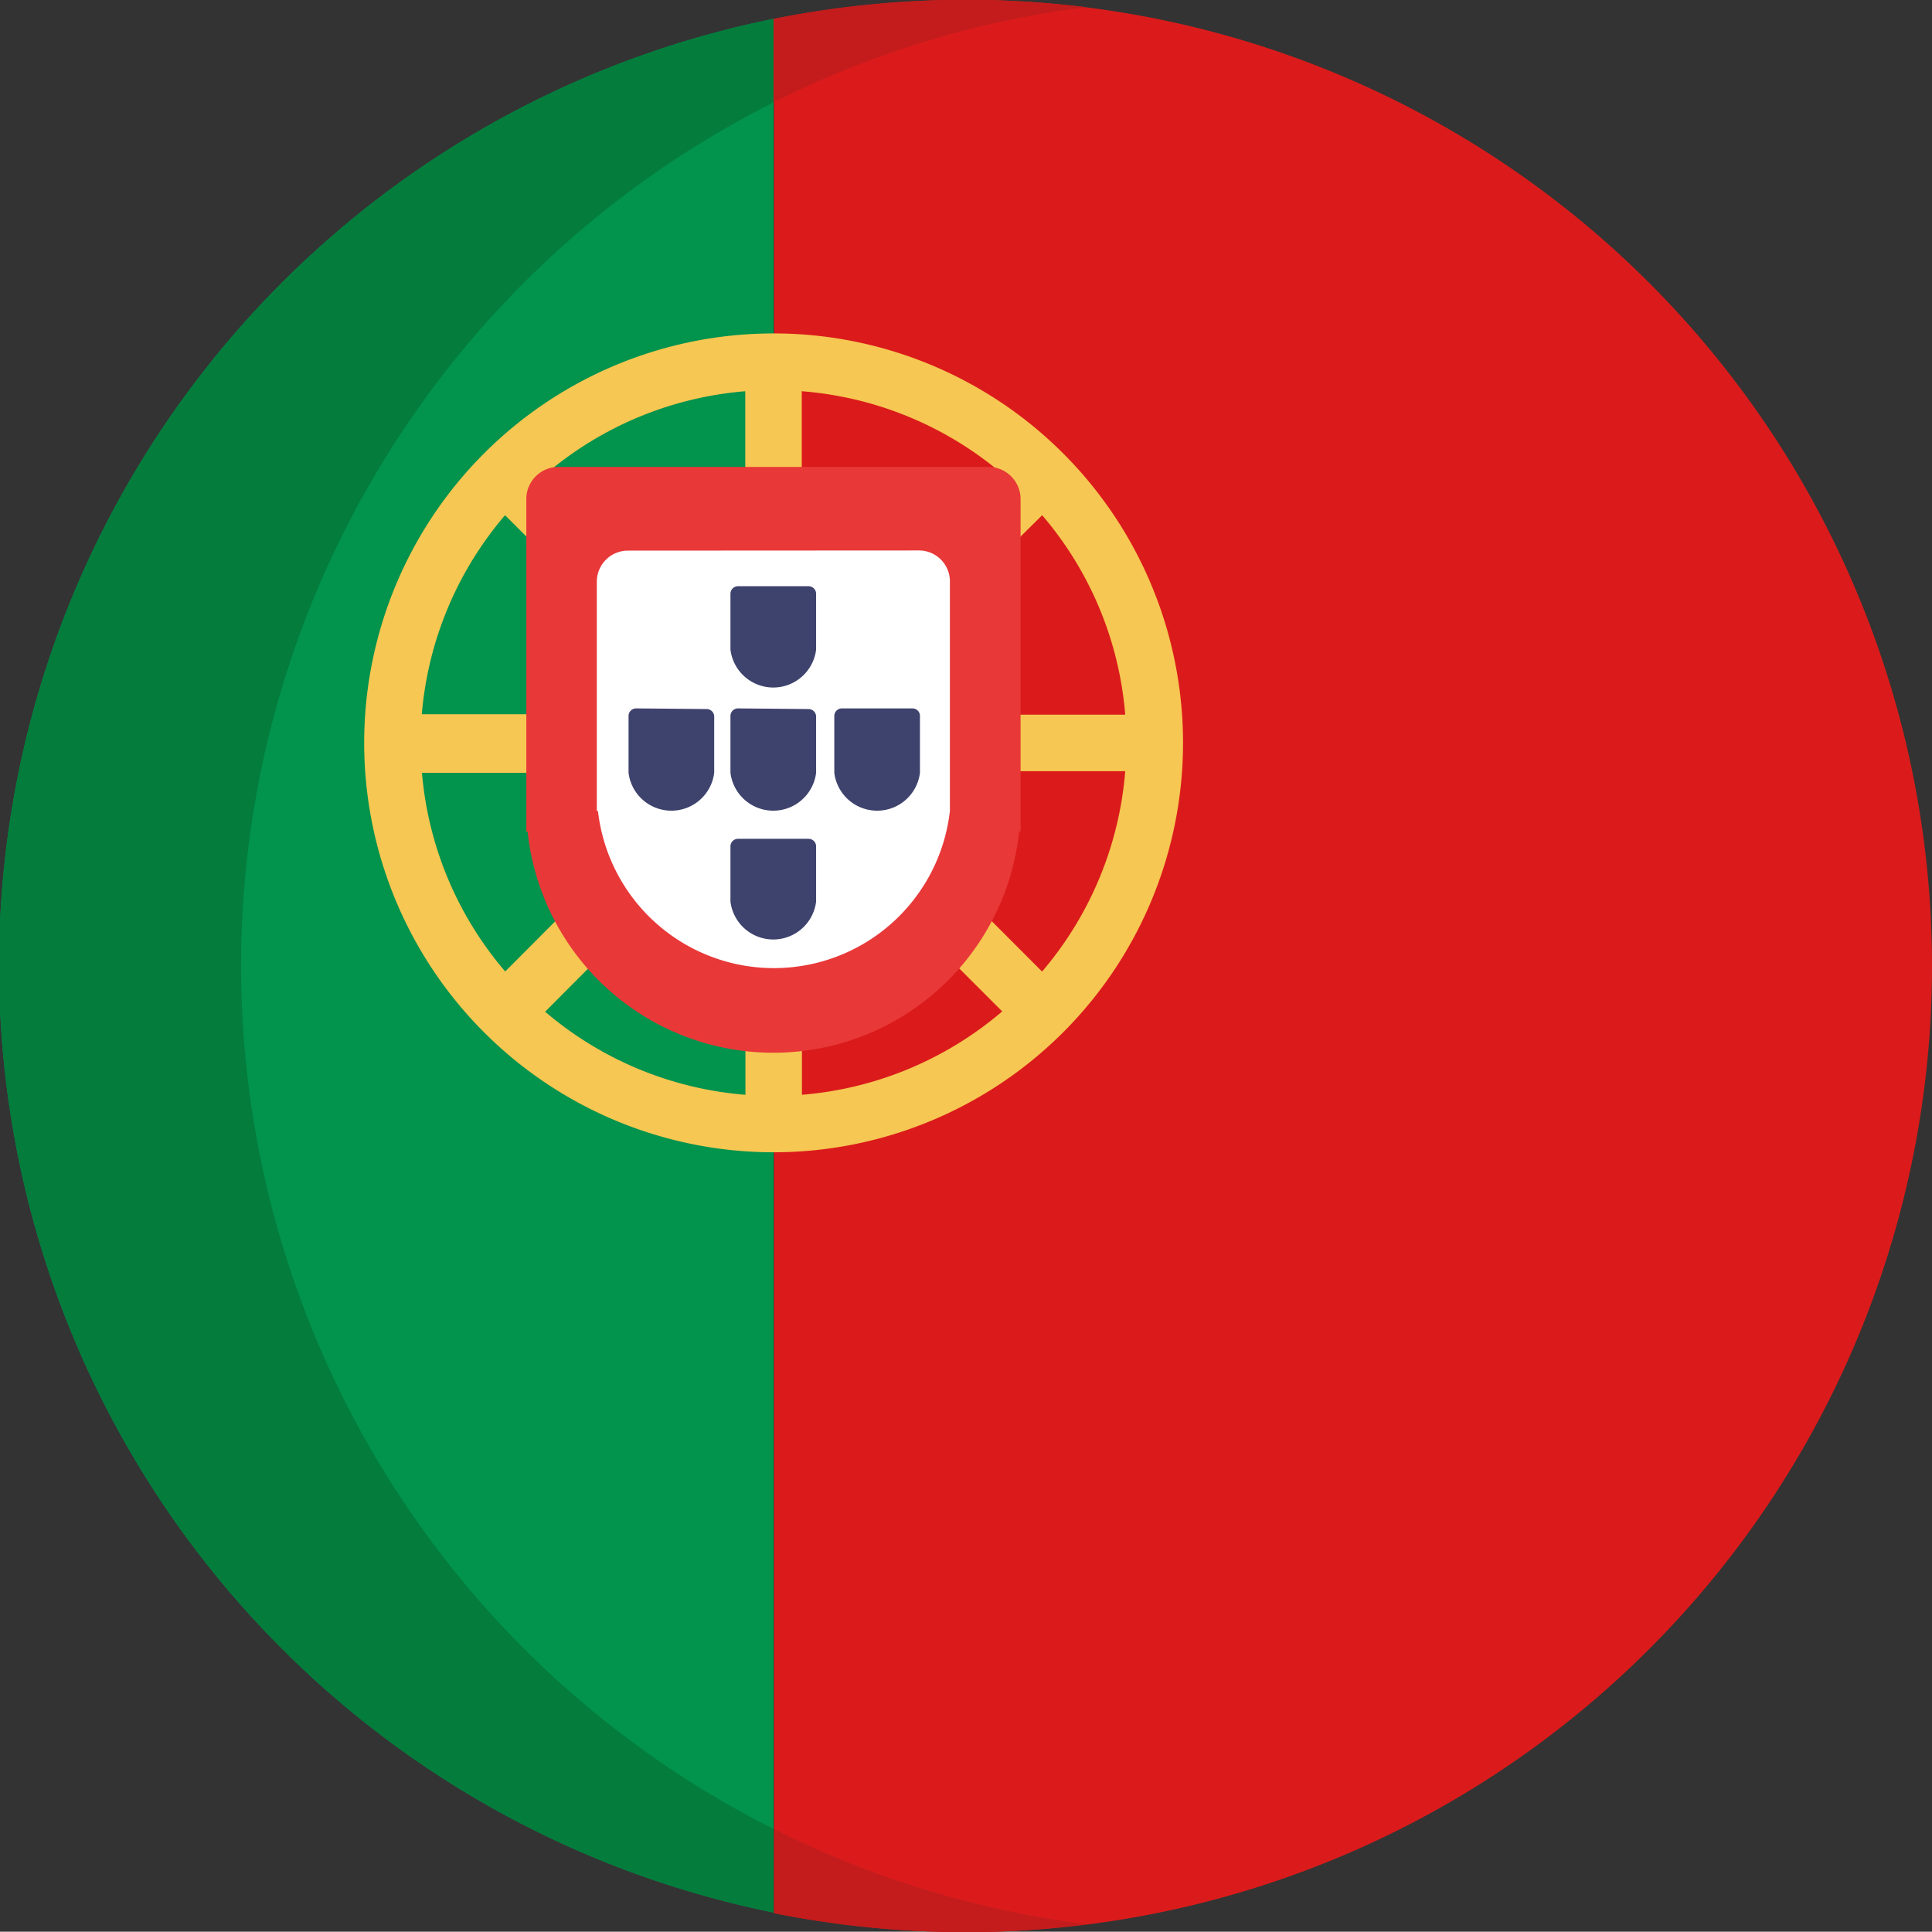 <svg xmlns="http://www.w3.org/2000/svg" viewBox="0 0 120 119.98"><rect x="0" y="0" width="120" height="119.98" fill="#333333" stroke="none"/><defs><style>.cls-1{fill:#02934d;}.cls-2{fill:#db1b1b;}.cls-3{fill:#f6c752;}.cls-4{fill:#e83838;}.cls-5{fill:#fff;}.cls-6{fill:#3e436d;}.cls-7{fill:#037c3c;}.cls-8{fill:#c41c1c;}</style></defs><g id="Camada_2" data-name="Camada 2"><g id="Camada_1-2" data-name="Camada 1"><g id="Icons"><path class="cls-1" d="M48.05,1.17V118.79a60,60,0,0,1,0-117.62Z"/><path class="cls-2" d="M120,60a60,60,0,0,1-59,60H59a60.6,60.6,0,0,1-10.92-1.17V1.17A61,61,0,0,1,58.83,0h2.34A60,60,0,0,1,120,60Z"/><path class="cls-3" d="M48.05,20.71A25.43,25.43,0,1,0,73.48,46.15,25.43,25.43,0,0,0,48.05,20.71ZM69.89,44.39H52.29l.35-.36,6.4-6.4L64.73,32A21.74,21.74,0,0,1,69.89,44.39ZM49.8,24.3a21.85,21.85,0,0,1,12,4.76l.47.4L49.8,41.9Zm-3.51,0V41.9l-.63-.63-7-7.05-4.77-4.76.47-.4A21.85,21.85,0,0,1,46.29,24.3ZM31.37,32l5.68,5.68L43.45,44l.35.36H26.2A21.81,21.81,0,0,1,31.37,32Zm-5.16,16h17.6l-2.44,2.44L38,53.69,34.5,57.21l-3.12,3.13A21.79,21.79,0,0,1,26.2,47.9ZM46.3,68a21.84,21.84,0,0,1-12.44-5.16l2.67-2.68L40,56.7l6.3-6.3Zm3.51,0V50.38L62.25,62.82A21.88,21.88,0,0,1,49.8,68Zm14.92-7.65L58.09,53.7l-3.35-3.35L52.29,47.9h17.6a21.84,21.84,0,0,1-5.16,12.44Z"/><path class="cls-4" d="M34.69,29a2,2,0,0,0-2,2V51.65h.08a15.35,15.35,0,0,0,30.53,0h.09V31a2,2,0,0,0-2-2Z"/><path class="cls-5" d="M39,34.2a1.93,1.93,0,0,0-1.93,1.92V50.37h.07a11,11,0,0,0,21.86,0H59V36.11a1.92,1.92,0,0,0-1.92-1.92Z"/><path class="cls-6" d="M45.84,36.41a.47.47,0,0,0-.47.47v3.47h0a2.68,2.68,0,0,0,5.32,0h0V36.88a.47.47,0,0,0-.47-.47Z"/><path class="cls-6" d="M45.84,52.1a.47.47,0,0,0-.47.47V56h0a2.68,2.68,0,0,0,5.32,0h0V52.57a.47.47,0,0,0-.47-.47Z"/><path class="cls-6" d="M45.84,44a.47.47,0,0,0-.47.47V48h0a2.68,2.68,0,0,0,5.32,0h0V44.51a.47.47,0,0,0-.47-.47Z"/><path class="cls-6" d="M39.51,44a.47.47,0,0,0-.47.47V48h0a2.68,2.68,0,0,0,5.32,0h0V44.51a.47.47,0,0,0-.47-.47Z"/><path class="cls-6" d="M52.29,44a.47.47,0,0,0-.47.47V48h0a2.68,2.68,0,0,0,5.32,0h0V44.51A.47.47,0,0,0,56.7,44Z"/><path class="cls-7" d="M48.05,1.17V6.36a60,60,0,0,0,0,107.24v5.19a60,60,0,0,1,0-117.62Z"/><path class="cls-8" d="M63.05,1.17a59.41,59.41,0,0,0-15,5.19V1.17A61,61,0,0,1,58.83,0h2.34A60.82,60.82,0,0,1,67.5.45C66,.63,64.51.88,63.05,1.17Z"/><path class="cls-8" d="M63.05,118.79c1.46.29,3,.54,4.45.72A58.29,58.29,0,0,1,61,120H59a60.6,60.6,0,0,1-10.92-1.17V113.6a59.41,59.41,0,0,0,15,5.19Z"/></g></g></g></svg>